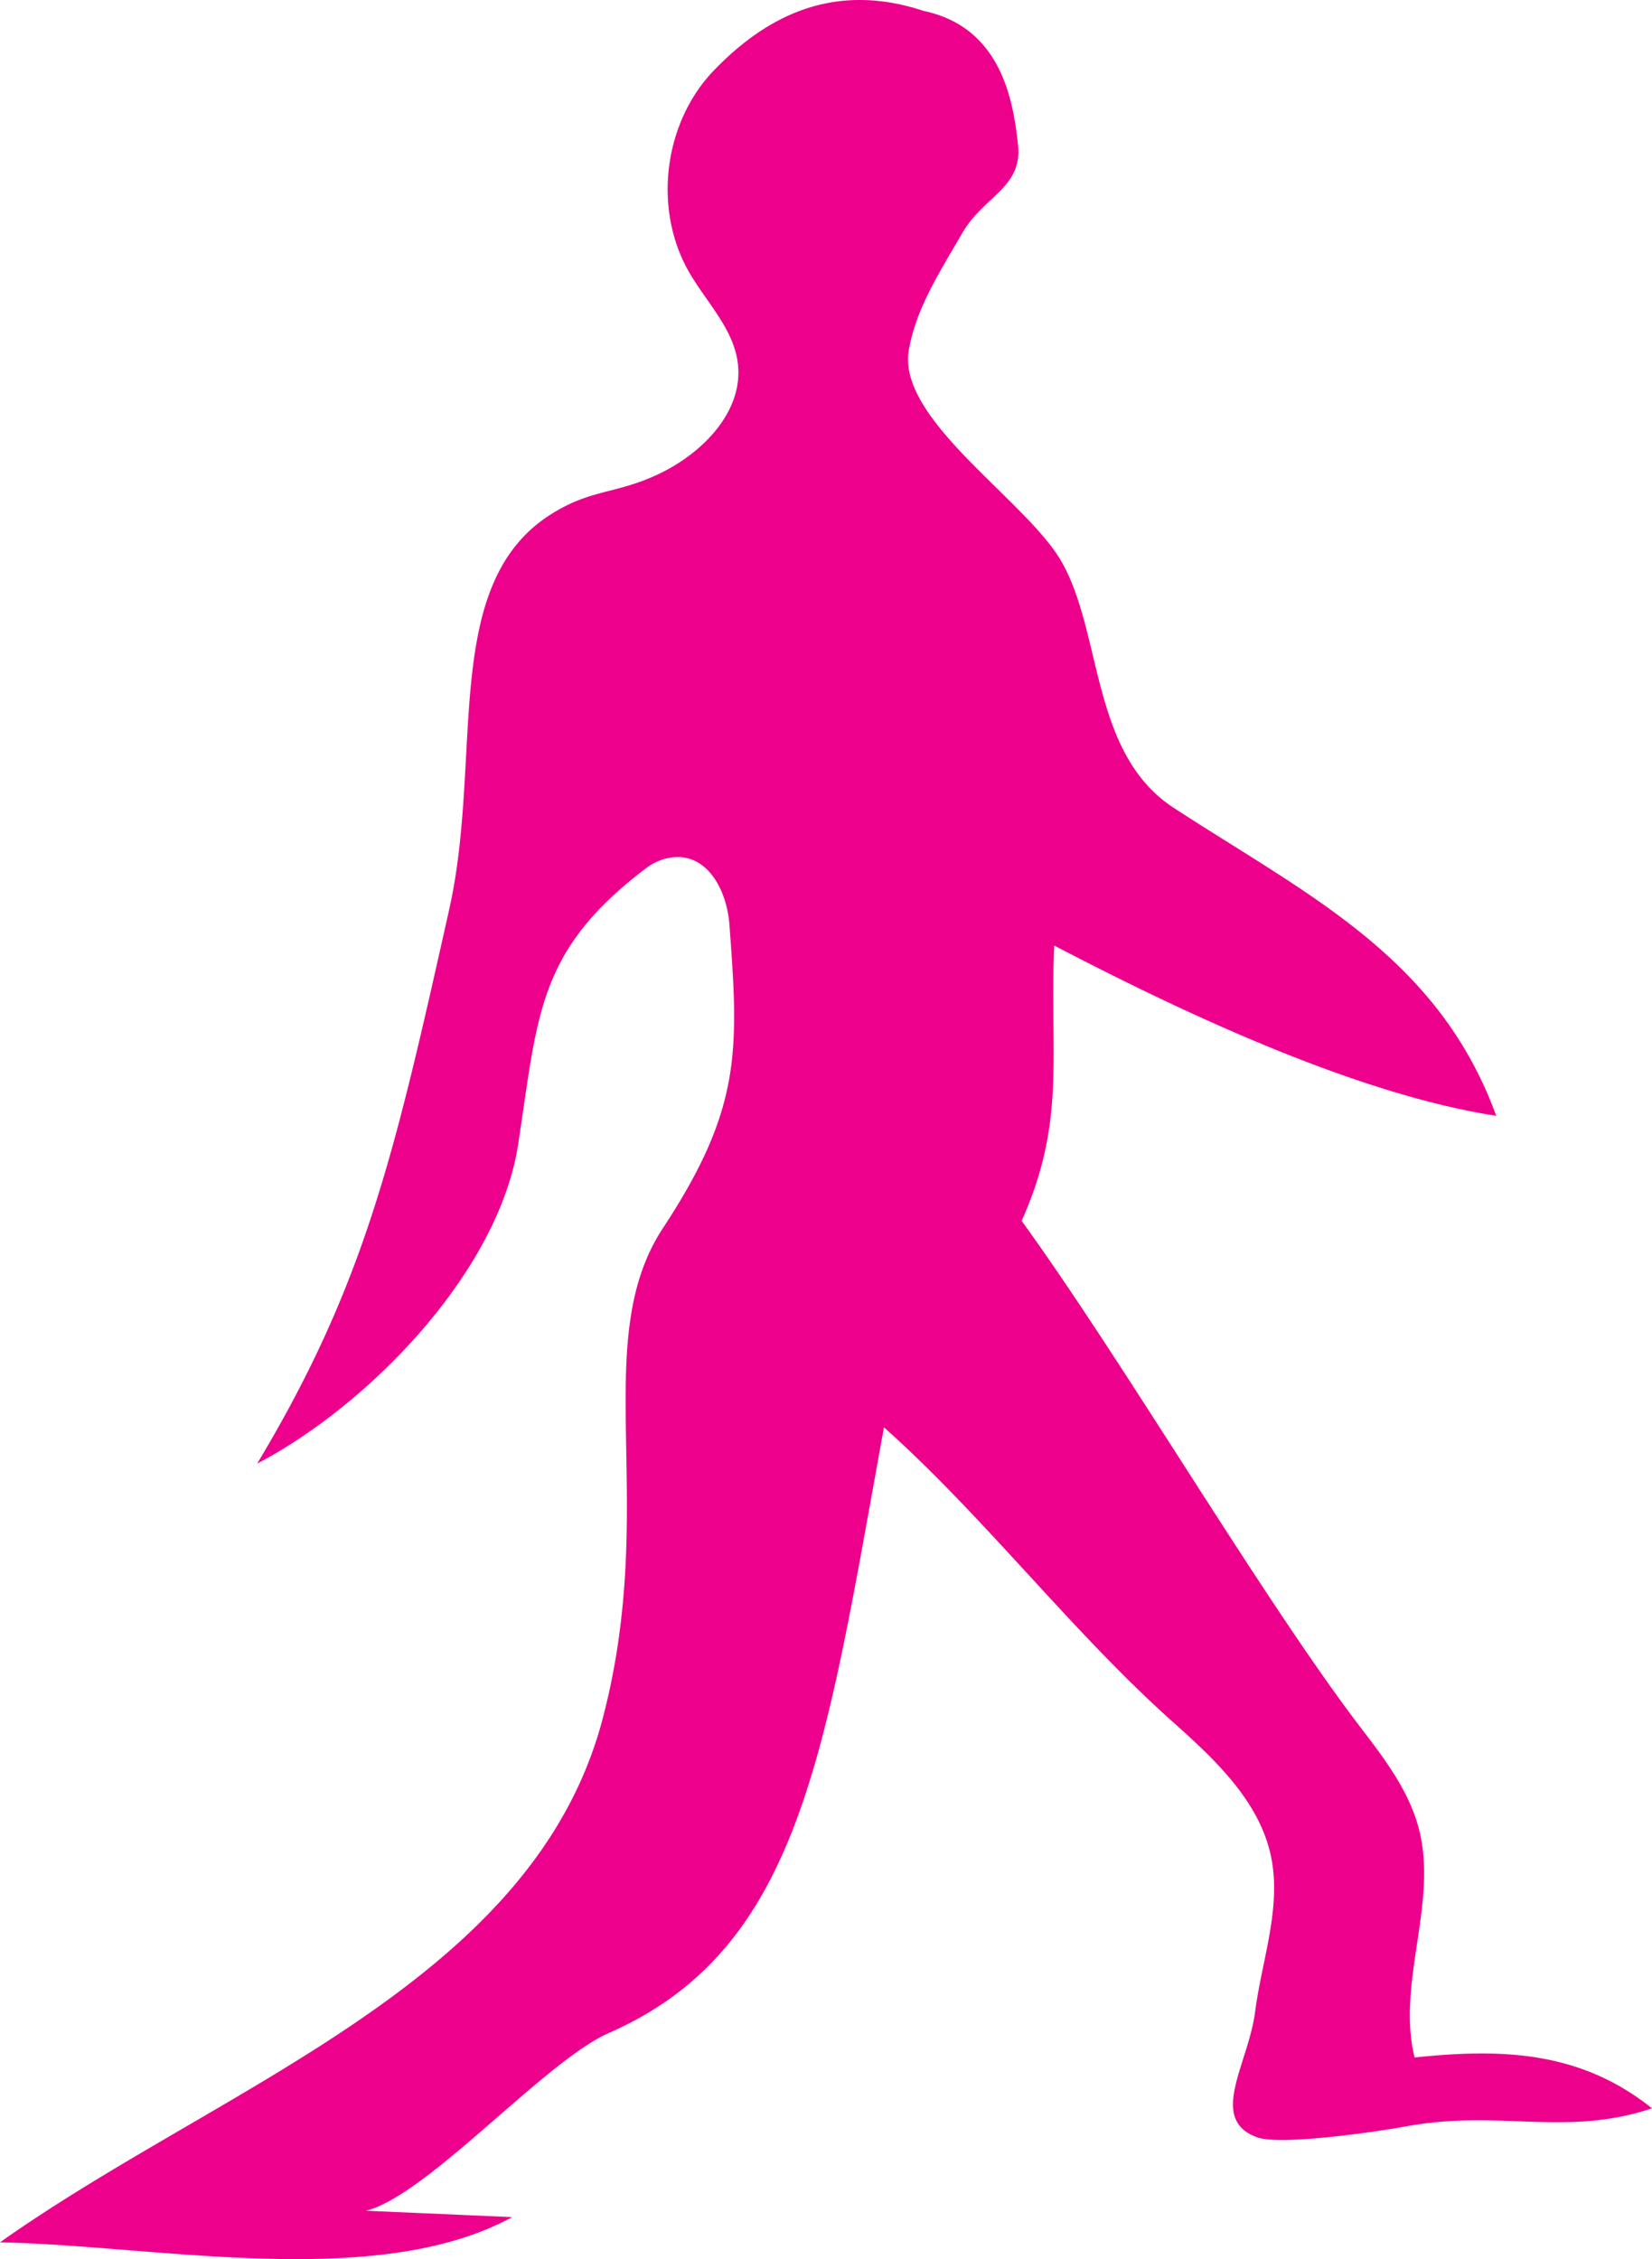 <svg id="Layer_1" data-name="Layer 1" xmlns="http://www.w3.org/2000/svg" width="539.301" height="737.582" viewBox="0 0 539.301 737.582">
  <path d="M2186.177,982.211c-30.056-9.982-52.061,2.323-68.508,19.39s-19.943,45.226-8.166,65.795c5.621,9.818,14.442,18.405,15.932,29.62,2.084,15.686-11.279,29.422-25.552,36.253s-22.16,4.858-35.522,13.335c-36.104,22.905-21.946,79.026-33.115,128.912-17.74,79.239-27.202,121.816-62.682,180.95,36.886-19.317,78.809-62.924,85.153-104.076,6.525-42.325,6.146-63.192,41.61-90.173a17.769,17.769,0,0,1,9.136-3.716c11.592-1.004,17.47,11.468,18.252,21.959,3.069,41.201,3.998,60.06-21.691,99.131-24.451,37.189-1.183,89.883-19.706,160.247-22.676,86.136-124.047,119.409-196.724,170.903,50.486.927,122.875,15.981,167.185-8.233l-54.831-2.411c16.404,7.961,62.682-47.307,86.404-57.716,62.928-27.611,70.576-92.278,89.815-197.743,32.885,29.352,61.355,66.777,94.239,96.13,13.773,12.294,28.303,25.851,32.101,43.917,3.527,16.778-2.98,33.825-5.181,50.828s-15.455,35.067.656,40.93c7.815,2.844,40.312-2.034,48.49-3.548,30.692-5.683,52.038,3.548,80.422-5.913-23.654-18.923-49.371-19.521-77.512-16.601-5.923-24.253,7.602-50.16,1.484-74.365-3.124-12.361-11.057-22.861-18.804-32.987-32.122-41.986-77.306-119.341-110.954-165.802,14.673-32.744,9.072-54.037,10.644-89.883,41.051,21.43,98.162,48.49,144.287,55.586-18.923-52.038-61.911-72.258-105.258-100.528-27.202-17.74-23.164-56.803-36.663-80.422-11.431-19.999-53.747-46.324-49.841-69.025,2.382-13.848,10.388-25.95,17.392-38.132s19.754-14.878,18.258-28.85S2211.707,987.604,2186.177,982.211Z" transform="translate(-1884.594 -978.629)" style="fill: #ec008c"/>
</svg>
